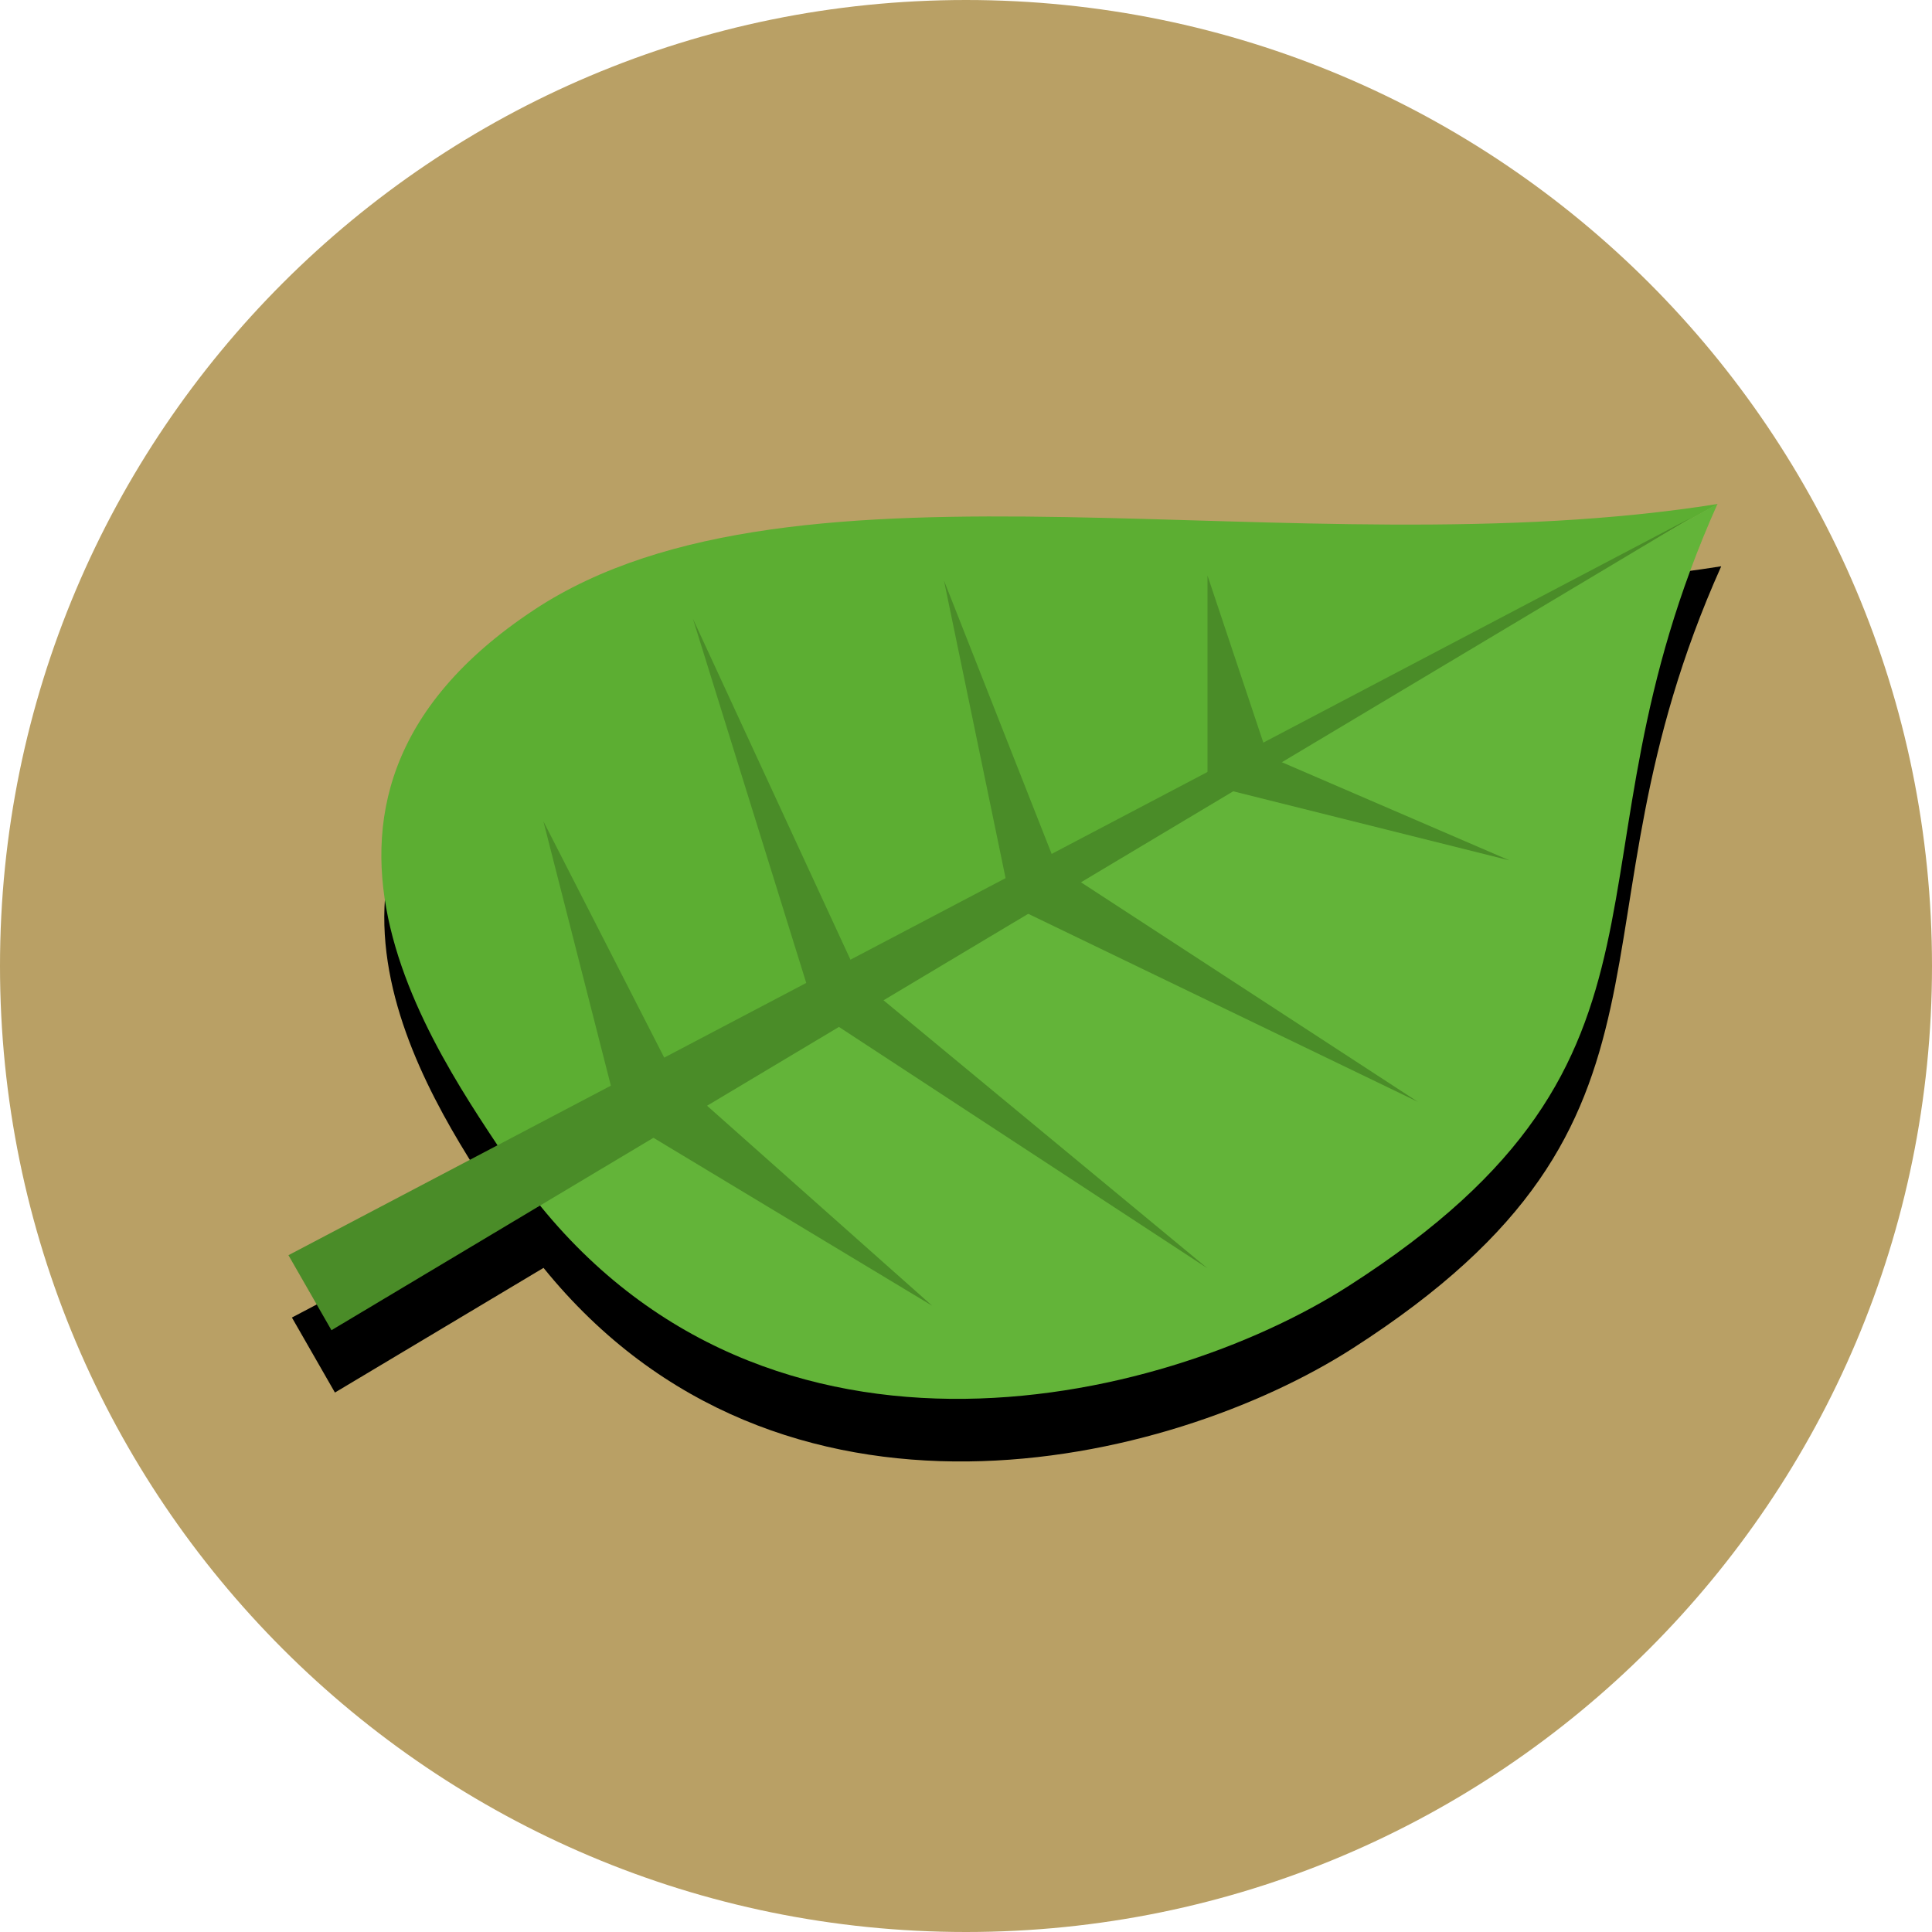 <?xml version="1.0" ?>
<svg xmlns="http://www.w3.org/2000/svg" width="128.0" height="128.0" viewBox="0 0 128.0 128.0">
  <path d="m128,64c0,35.35 -28.65,64 -64,64 -35.35,0 -64,-28.65 -64,-64 0,-35.35 28.65,-64 64,-64 35.35,0 64,28.65 64,64" fill="#b9a065"/>
  <path d="m114.02,37.52c-28.03,4.47 -61,-4.48 -78.41,7.01 -17.93,11.84 -7.72,27.52 -2.43,35.48l-13.84,7.28 2.85,4.97 13.82,-8.26c15.63,19.3 41.47,13.12 53.61,5.33 23.84,-15.3 13.57,-27.59 24.41,-51.8z" fill="#000"/>
  <path d="m34.37,78.02c-4.43,-6.97 -18.61,-24.66 1.02,-37.62 17.41,-11.5 50.38,-2.54 78.41,-7.01z" fill="#5cae32"/>
  <path d="m34.37,78.02 l39.71,-22.32 39.71,-22.32c-10.84,24.21 -0.57,36.51 -24.41,51.8 -12.51,8.03 -39.57,14.35 -55.02,-7.17z" fill="#63b439"/>
  <path d="m19.11,83.16 l2.85,4.97L112,34.32Z" fill="#4a8c28"/>
  <path d="m36,54.41 l5,19.59 20.76,12.51 -17.13,-15.22z" fill="#4a8c28"/>
  <path d="m45.91,41 l8.09,26 26,17.03 -23,-19.03z" fill="#4a8c28"/>
  <path d="M62.54,38.46 L67,60 93.94,73 70,57.4Z" fill="#4a8c28"/>
  <path d="m80,38.13v13.87l20,5 -16,-6.9z" fill="#4a8c28"/>
</svg>
